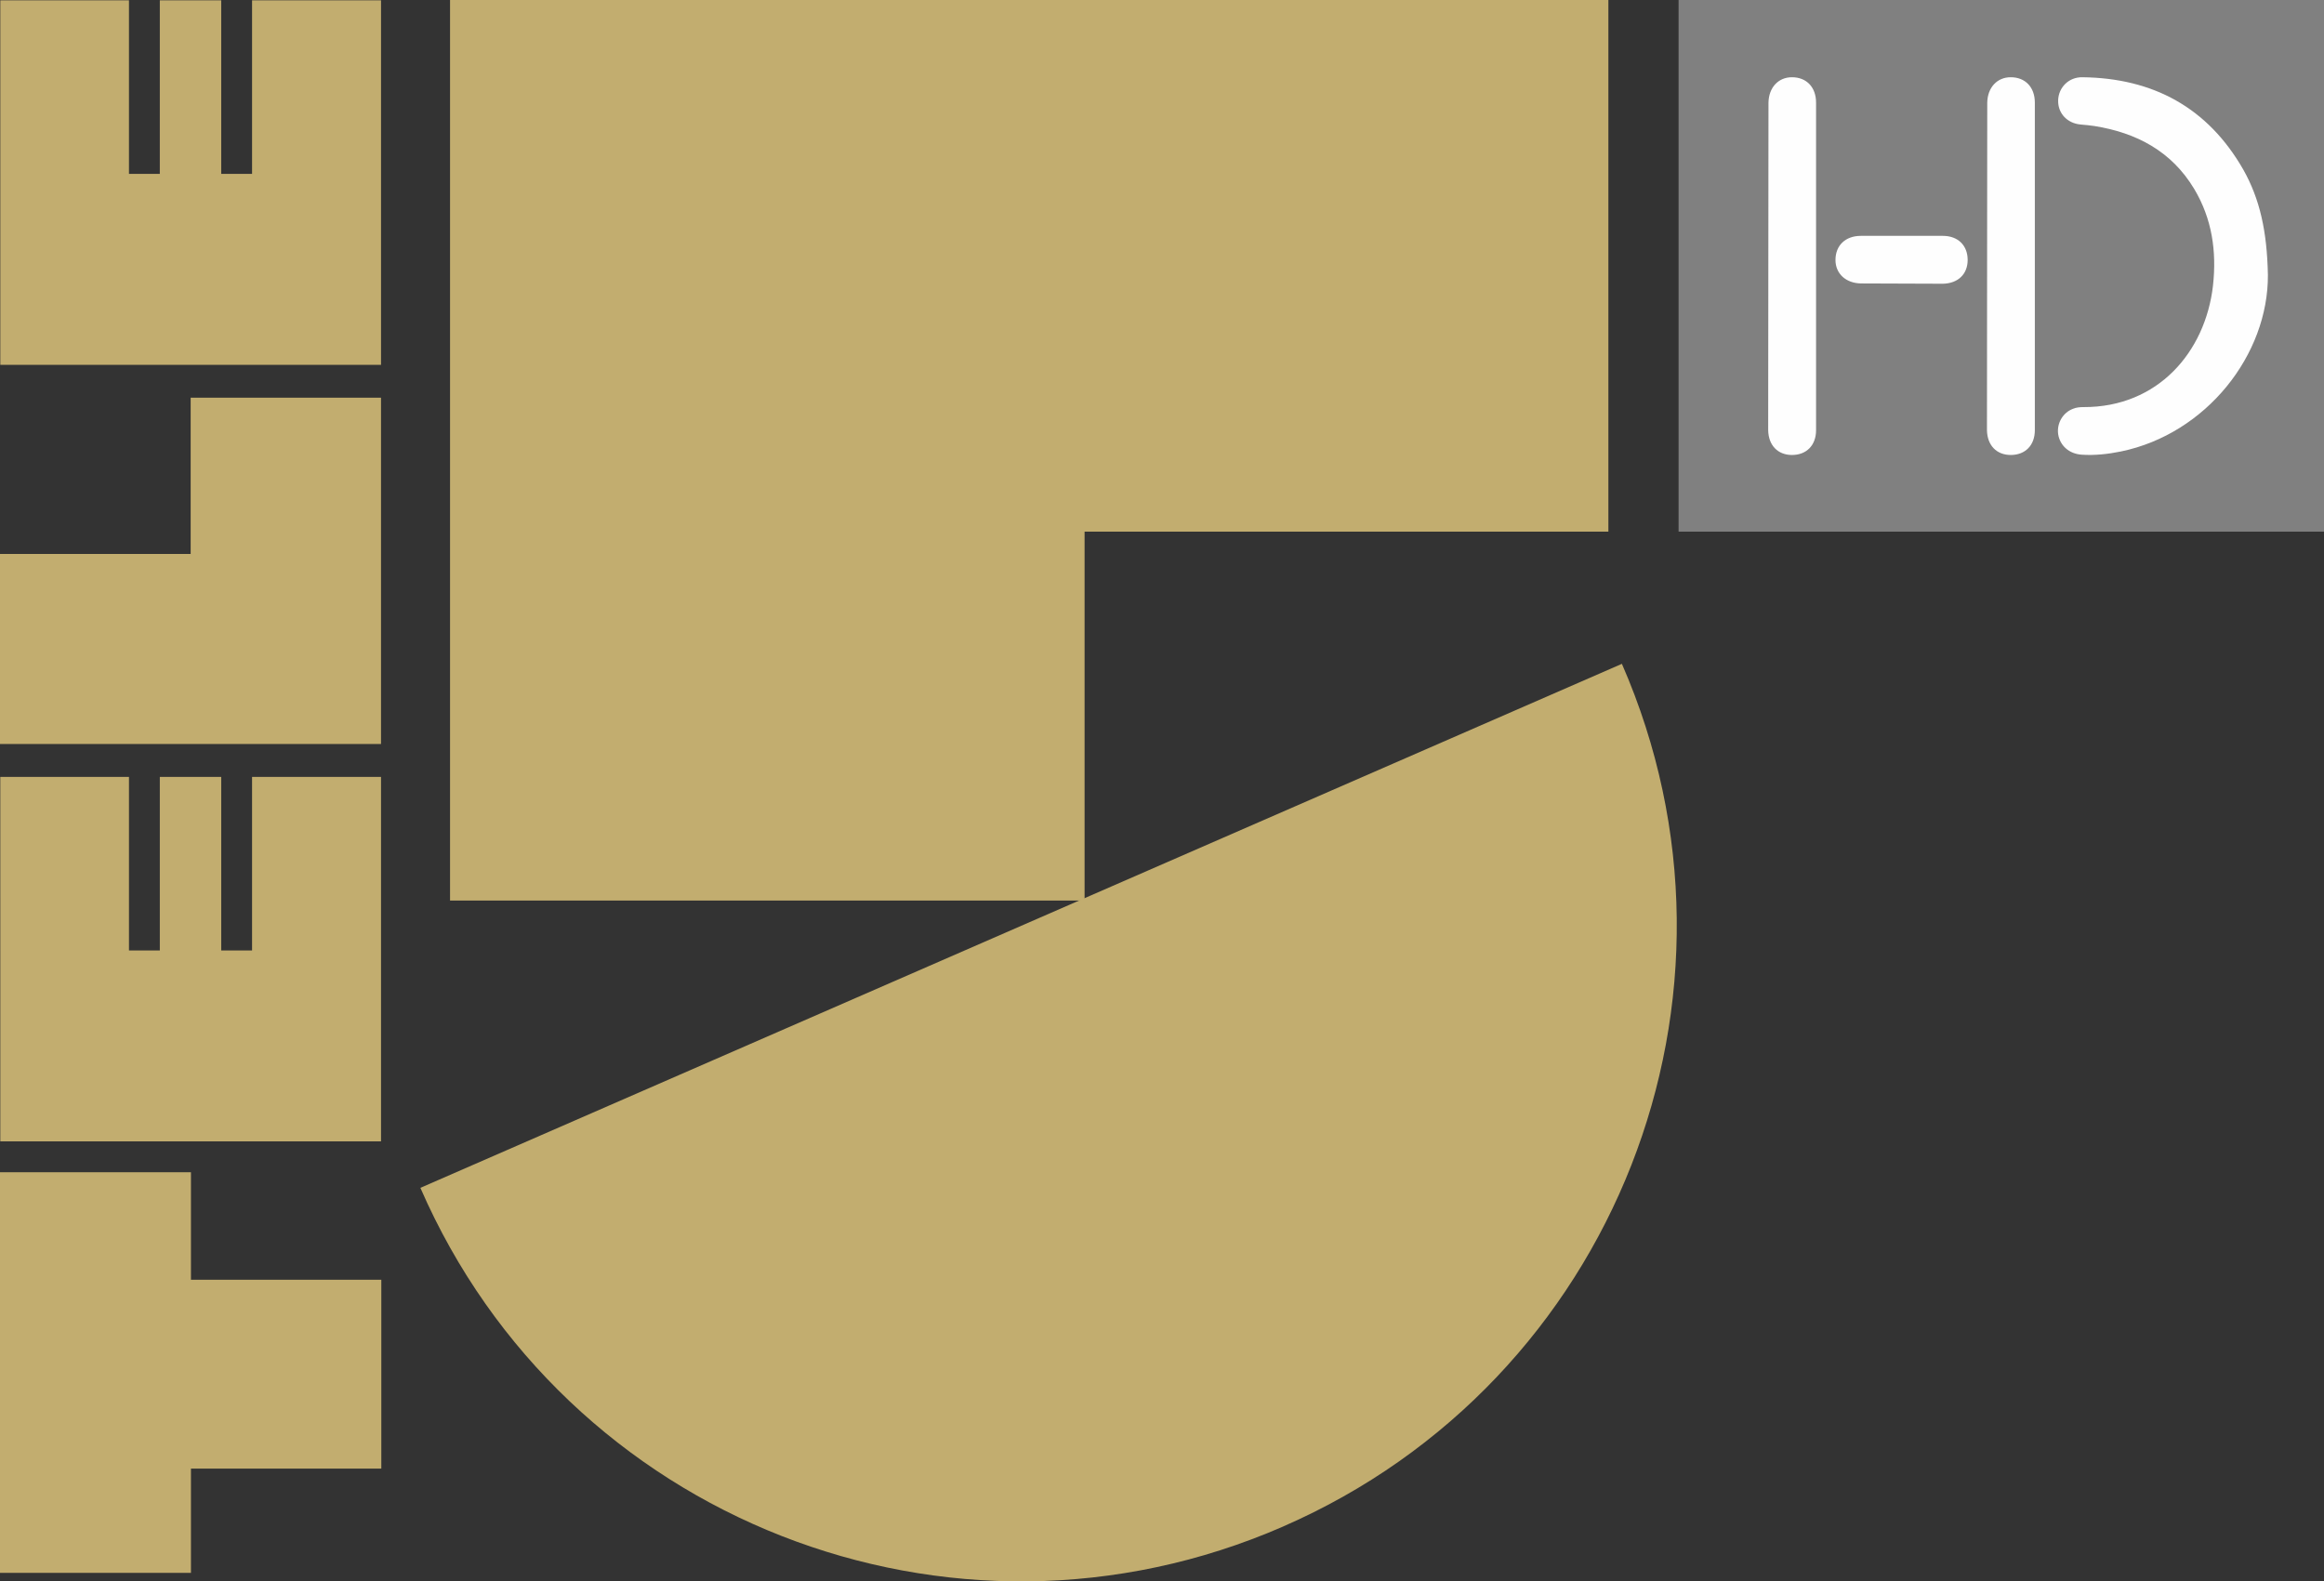 <svg width="800" height="544.44" enable-background="new 0 0 1260 720" space="preserve" version="1.0" viewBox="0 0 800 544.44" xmlns="http://www.w3.org/2000/svg">
 <rect x="0" y="0" width="800" height="544.44" fill="#333333" stroke="none"/>
 <link href="" rel="stylesheet" type="text/css"/>
 <style type="text/css"/>
 <g fill="#c2ad6f" stroke-width="1.011">
  <path d="m0 541.52h65.731v-35.899h65.529v-65.023h-65.529v-37.012h-65.731"/>
  <path d="m0 256.15h131.16v-119.23h-65.529v53.799h-65.63"/>
  <path d="m0.101 392.97h131.06v-125.5h-44.394v59.765h-10.618v-59.765h-21.135v59.765h-10.618v-59.765h-44.293"/>
  <path d="m55.012 59.866h-10.618v-59.765h-44.293v125.5h131.06v-125.5h-44.394v59.765h-10.618v-59.765h-21.135"/>
  <path d="m154.92 0v310.05h218.43v-127.01h180.31v-183.04"/>
  <path d="m441.71 525.55c114.27-49.855 166.45-182.83 116.6-297l-413.6 180.41c49.754 114.27 182.73 166.45 297 116.6"/>
 </g>
 <g stroke-width="1.011">
  <path d="m800 183.04h-222.17v-183.04h222.17z" fill="#808080"/>
  <g fill="#fefefe">
   <path d="m780.69 94.552c0.202 27.607-21.236 54.81-50.563 60.877-4.449 0.91-9 1.416-13.551 1.112-4.348-0.303-7.483-3.135-8.09-7.079-0.506-3.742 1.618-7.382 5.056-8.697 1.214-0.506 2.427-0.607 3.64-0.607 25.686 0.101 41.967-19.012 44.596-41.765 1.315-11.832-0.303-23.057-6.472-33.371-7.787-12.944-19.82-19.315-34.382-21.641-1.517-0.202-3.135-0.405-4.652-0.506-4.652-0.405-7.888-3.843-7.787-8.292 0.101-4.449 3.64-8.09 8.393-7.989 24.27 0.303 43.079 10.416 55.315 31.753 5.764 10.214 8.191 21.337 8.495 36.203z"/>
   <path d="m608.77 35.34c0.101-5.157 3.337-8.747 8.09-8.747 4.955 0 8.292 3.388 8.292 8.747v112.76c0 5.258-3.337 8.545-8.292 8.545-4.854 0-8.09-3.287-8.191-8.545z"/>
   <path d="m684.08 35.34c0.101-5.157 3.337-8.747 8.09-8.747 4.955 0 8.292 3.388 8.292 8.747v112.76c0 5.258-3.337 8.545-8.292 8.545-4.854 0-8.09-3.287-8.191-8.545z"/>
   <path d="m640.58 97.586c-5.157-0.101-8.747-3.337-8.747-8.09 0-4.955 3.388-8.292 8.747-8.292h28.214c5.258 0 8.545 3.337 8.545 8.292 0 4.854-3.287 8.09-8.545 8.191z"/>
  </g>
 </g>
</svg>
